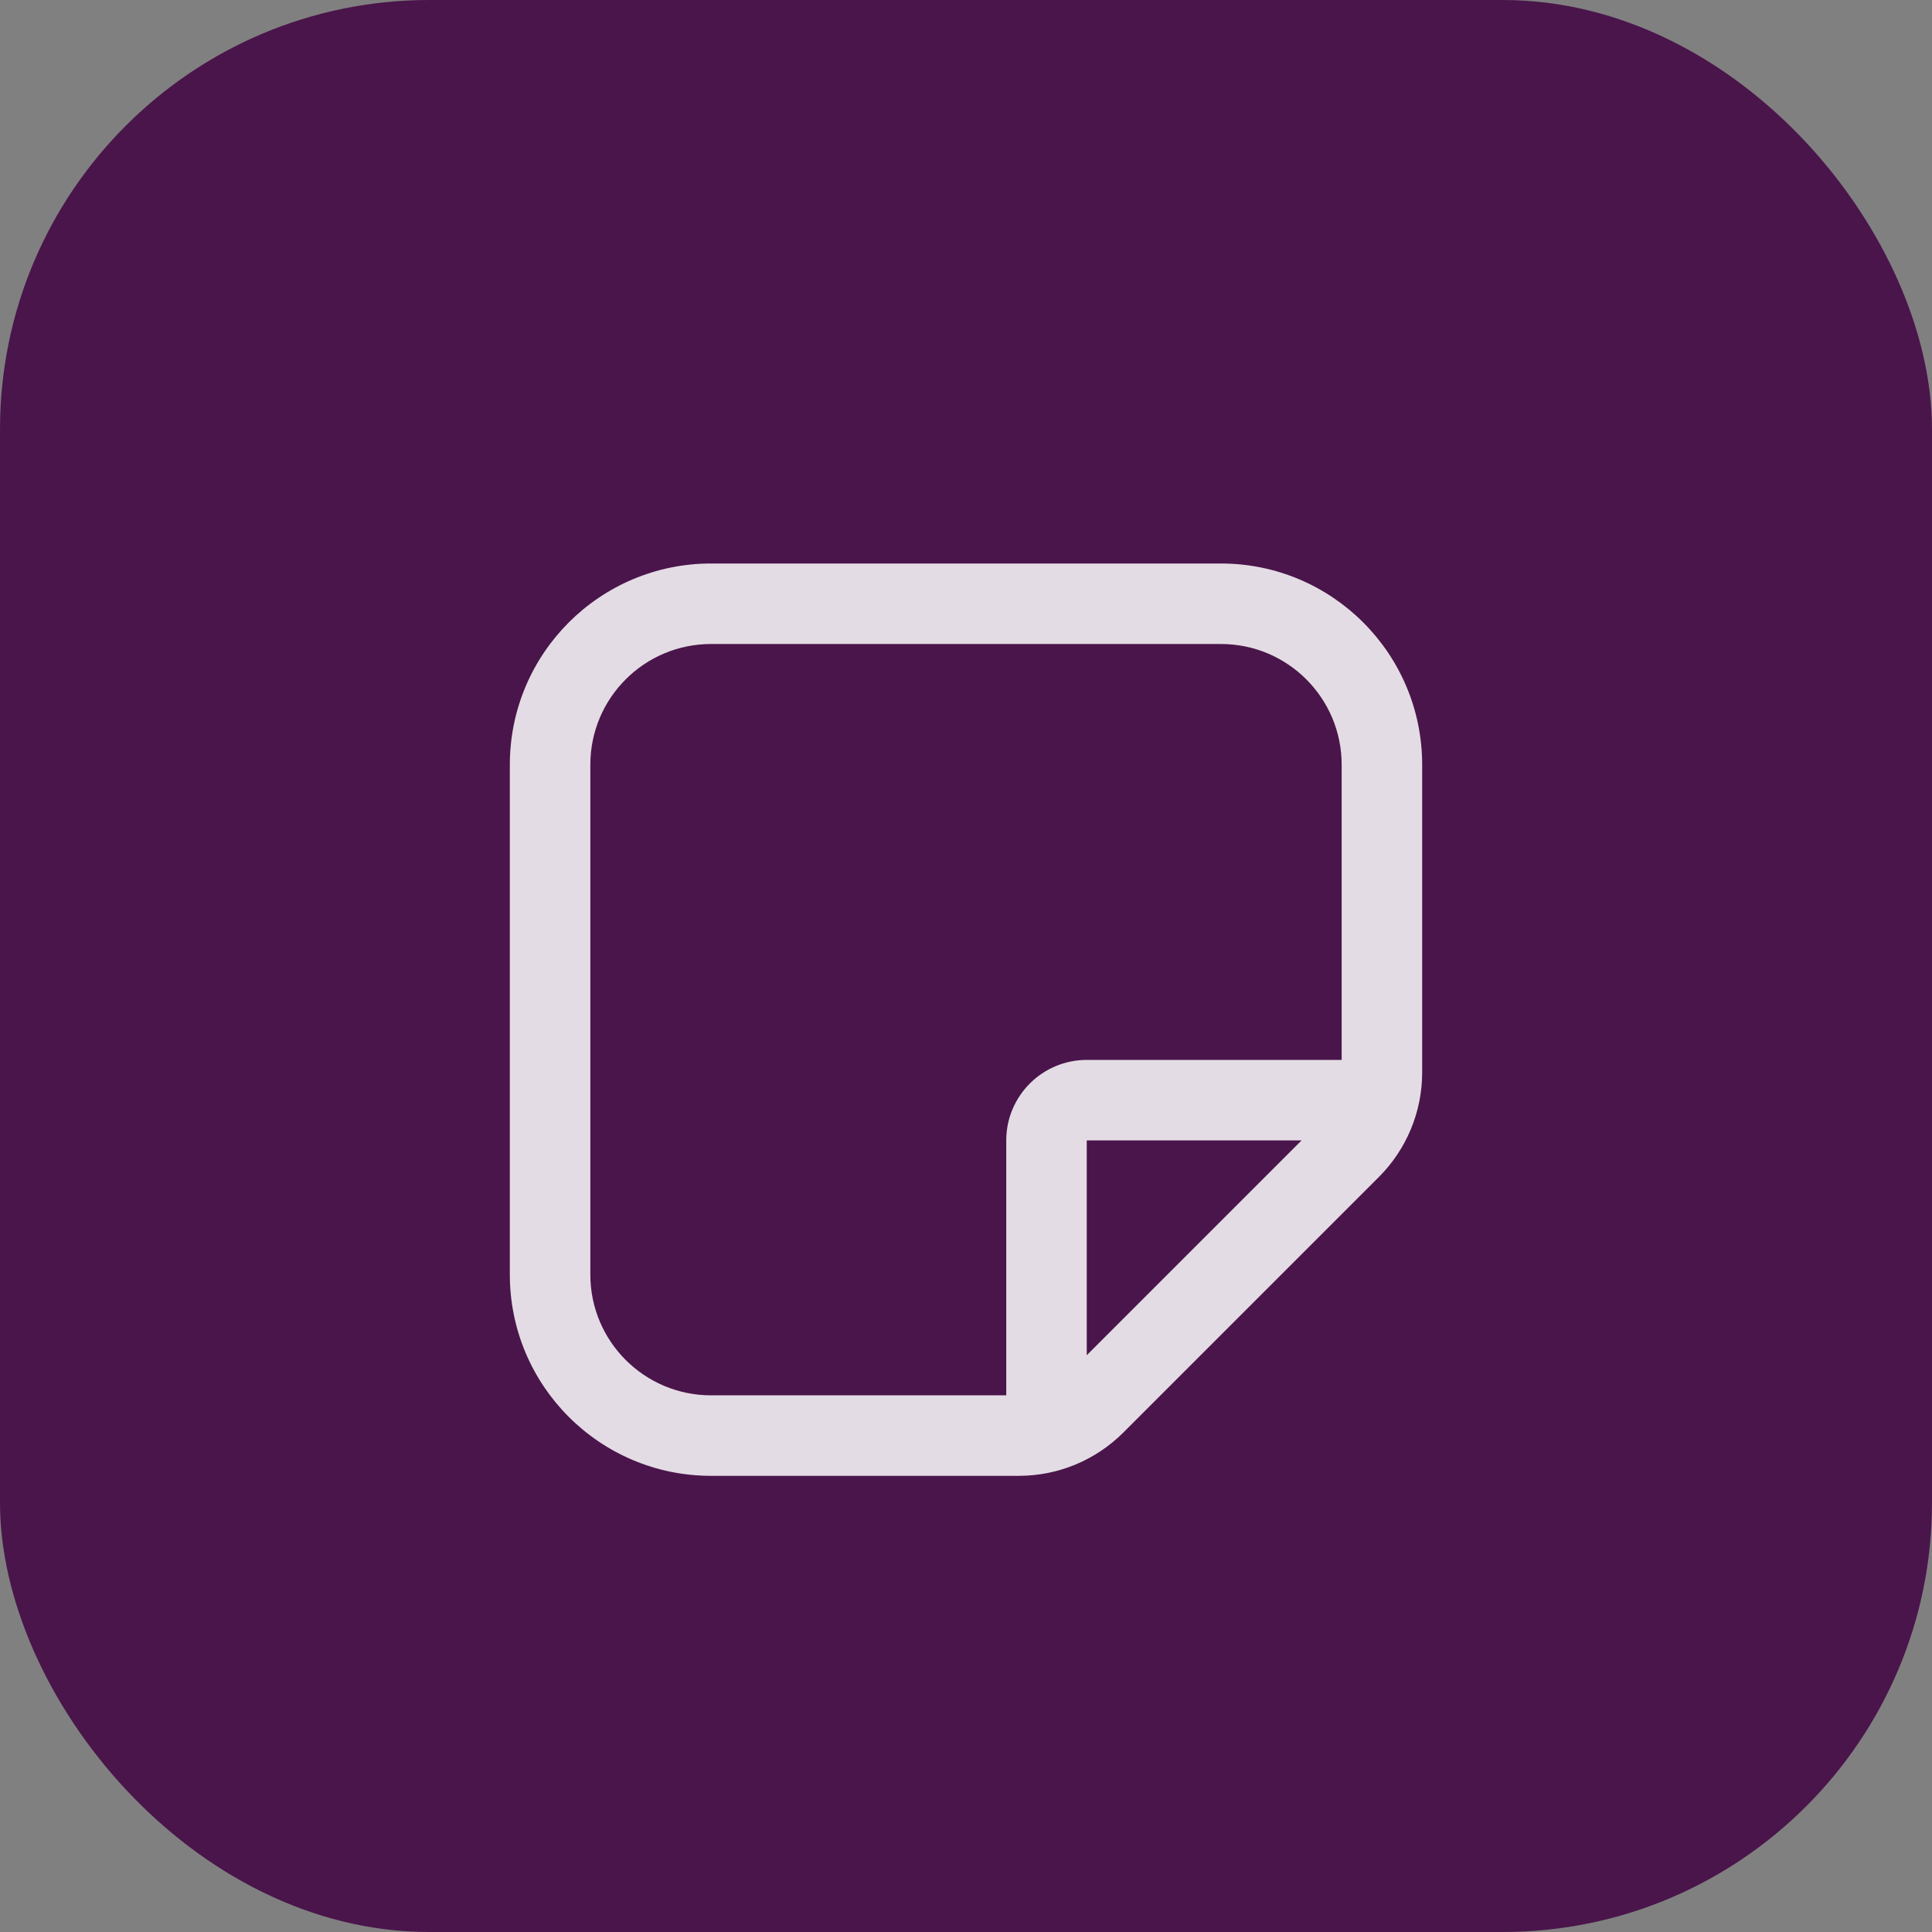 <svg width="36" height="36" viewBox="0 0 36 36" fill="none" xmlns="http://www.w3.org/2000/svg">
<rect x="0" y="0" width="36" height="36" fill="#808080" stroke="none"/>
<rect width="36" height="36" rx="8" fill="#4A154B"/>
<path opacity="0.85" fill-rule="evenodd" clip-rule="evenodd" d="M11 14.25C11 13.007 12.007 12 13.25 12H22.75C23.993 12 25 13.007 25 14.25V19.75H20.25C19.422 19.75 18.75 20.422 18.75 21.25V26H13.25C12.007 26 11 24.993 11 23.75V14.25ZM20.25 25.253L24.253 21.25H20.25V25.253ZM13.25 10.5C11.179 10.5 9.5 12.179 9.5 14.25V23.75C9.5 25.821 11.179 27.5 13.25 27.5H18.985C19.715 27.5 20.414 27.21 20.93 26.695L25.695 21.93C26.21 21.414 26.5 20.715 26.5 19.985V14.25C26.5 12.179 24.821 10.5 22.75 10.5H13.25Z" fill="white"/>
</svg>

